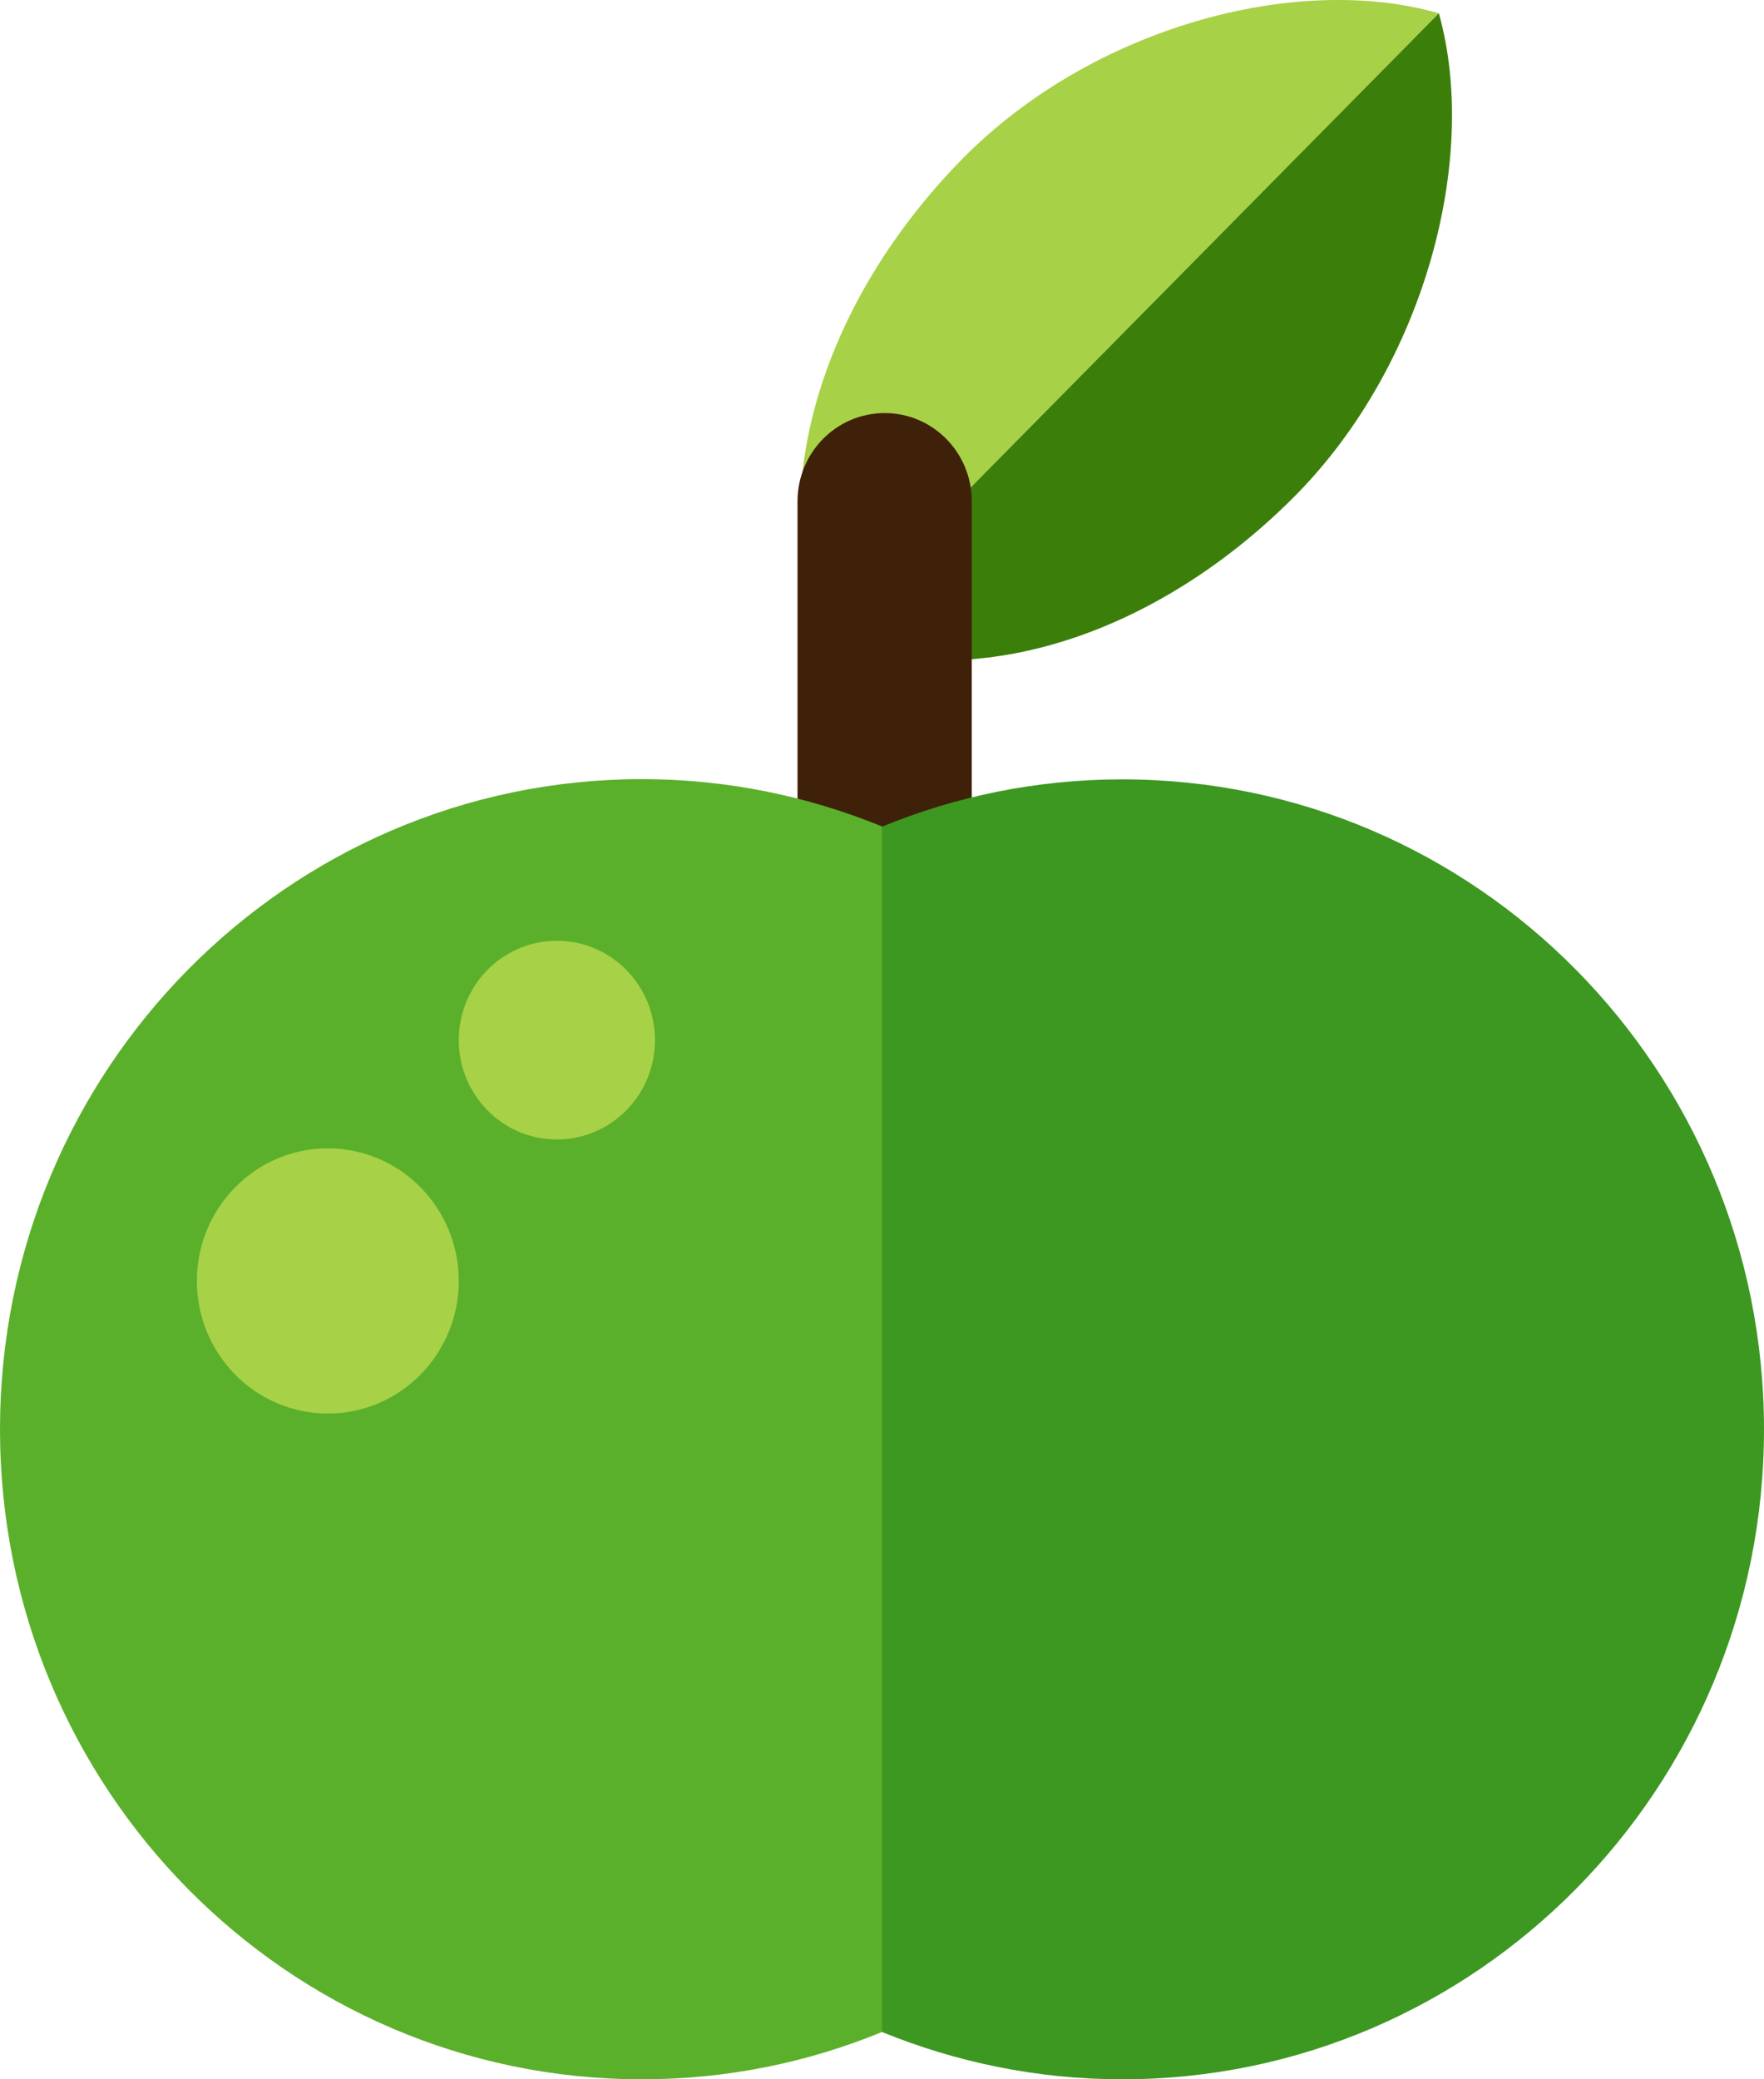 <svg width="28" height="33" viewBox="0 0 28 33" fill="none" xmlns="http://www.w3.org/2000/svg">
<g clip-path="url(#clip0_101_1869)">
<path d="M22.839 0.211C20.583 -0.438 17.346 0.43 15.29 2.507C13.247 4.577 12.092 7.487 13.023 10.151L22.839 0.211Z" fill="#A7D147"/>
<path d="M22.839 0.211C23.48 2.495 22.622 5.774 20.571 7.855C18.528 9.924 15.653 11.094 13.023 10.151L22.839 0.211Z" fill="#3C7E0A"/>
<path d="M15.425 14.579C15.425 15.354 14.807 15.98 14.043 15.98C13.278 15.98 12.659 15.354 12.659 14.579V7.957C12.659 7.182 13.278 6.556 14.043 6.556C14.807 6.556 15.425 7.182 15.425 7.957V14.579Z" fill="#3F2009"/>
<path d="M14 13.116C12.822 12.635 11.535 12.365 10.187 12.365C4.562 12.369 0 16.985 0 22.685C0 28.384 4.562 33 10.187 33C11.535 33 12.822 32.734 14 32.249V13.116Z" fill="#5BB02B"/>
<path d="M14 32.249C15.178 32.73 16.465 33 17.813 33C23.438 33 28 28.38 28 22.685C28 16.989 23.438 12.369 17.813 12.369C16.465 12.369 15.178 12.635 14 13.12V32.253V32.249Z" fill="#3C9820"/>
<path d="M7.282 20.33C7.282 21.491 6.351 22.434 5.204 22.434C4.056 22.434 3.125 21.491 3.125 20.33C3.125 19.168 4.056 18.225 5.204 18.225C6.351 18.225 7.282 19.168 7.282 20.33Z" fill="#A7D147"/>
<path d="M10.396 16.508C10.396 17.38 9.7 18.084 8.839 18.084C7.977 18.084 7.282 17.376 7.282 16.508C7.282 15.639 7.977 14.931 8.839 14.931C9.7 14.931 10.396 15.635 10.396 16.508Z" fill="#A7D147"/>
</g>
<defs>
<clipPath id="clip0_101_1869">
<rect width="28" height="33" fill="white"/>
</clipPath>
</defs>
</svg>
